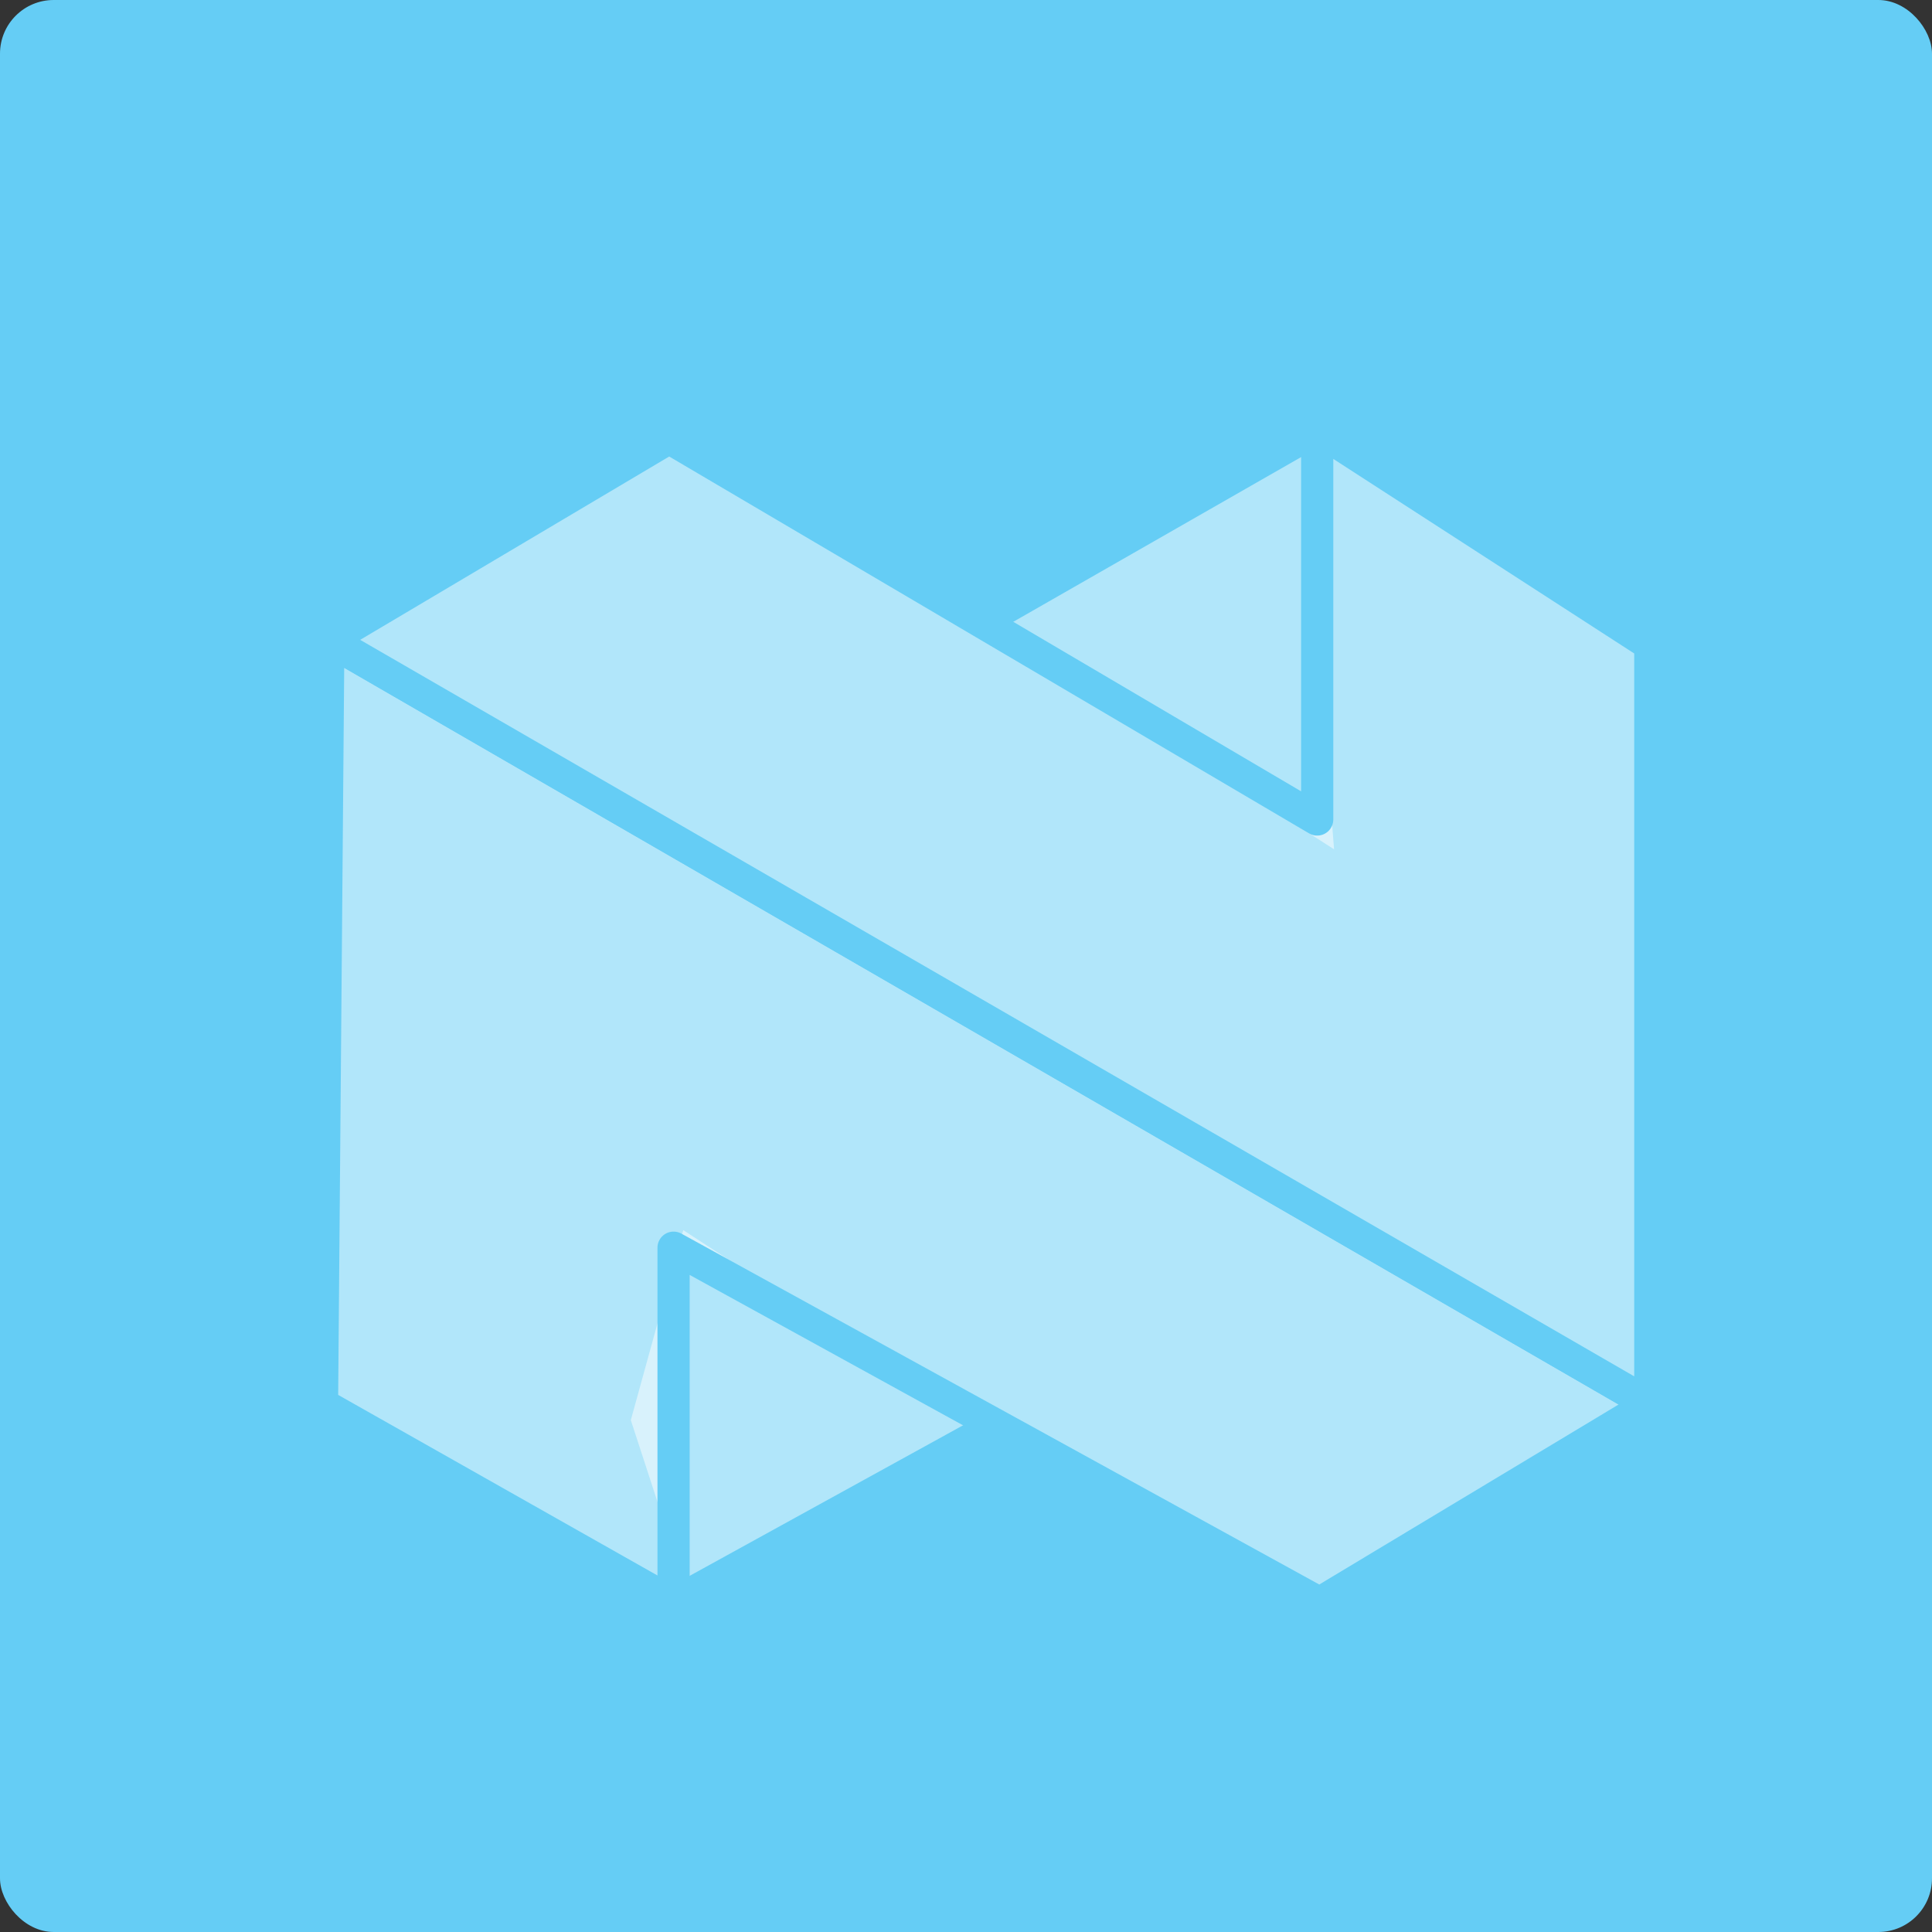 <?xml version="1.0" encoding="UTF-8"?>
<svg width="36px" height="36px" viewBox="0 0 36 36" version="1.1" xmlns="http://www.w3.org/2000/svg" xmlns:xlink="http://www.w3.org/1999/xlink">
    <rect x="0" y="0" width="36" height="36" fill="#333333" stroke="none"/>
    <title>Group Copy 7</title>
    <g id="Page-1" stroke="none" stroke-width="1" fill="none" fill-rule="evenodd">
        <g id="Devices-Copy" transform="translate(-635, -410)">
            <g id="Group-3-Copy-2" transform="translate(635, 410)">
                <rect id="Rectangle-Copy-28" fill="#65CDF5" x="0" y="0" width="36" height="36" rx="1"></rect>
                <g id="Group-Copy-2" transform="translate(6, 8)" fill="#FFFFFF" fill-opacity="0.496" stroke="#65CDF5" stroke-linejoin="round" stroke-width="0.6">
                    <g id="Group-2" transform="translate(-0, -0)">
                        <polygon id="Path-3" points="6.551 21.871 12.73 18.469 6.551 14.446 5.441 18.469"></polygon>
                        <polygon id="Path-5" points="18.544 0 11.965 3.765 19.205 8.404"></polygon>
                        <polygon id="Path" points="6.551 21.871 6.551 15.249 18.589 21.871 24.751 18.166 0.118 3.926 -3.62376795e-14 18.166"></polygon>
                        <polygon id="Path-4" points="24.751 18.166 24.751 4.013 18.544 -2.66453526e-14 18.544 7.27 6.469 0.158 0.118 3.926"></polygon>
                    </g>
                </g>
            </g>
        </g>
    </g>
</svg>